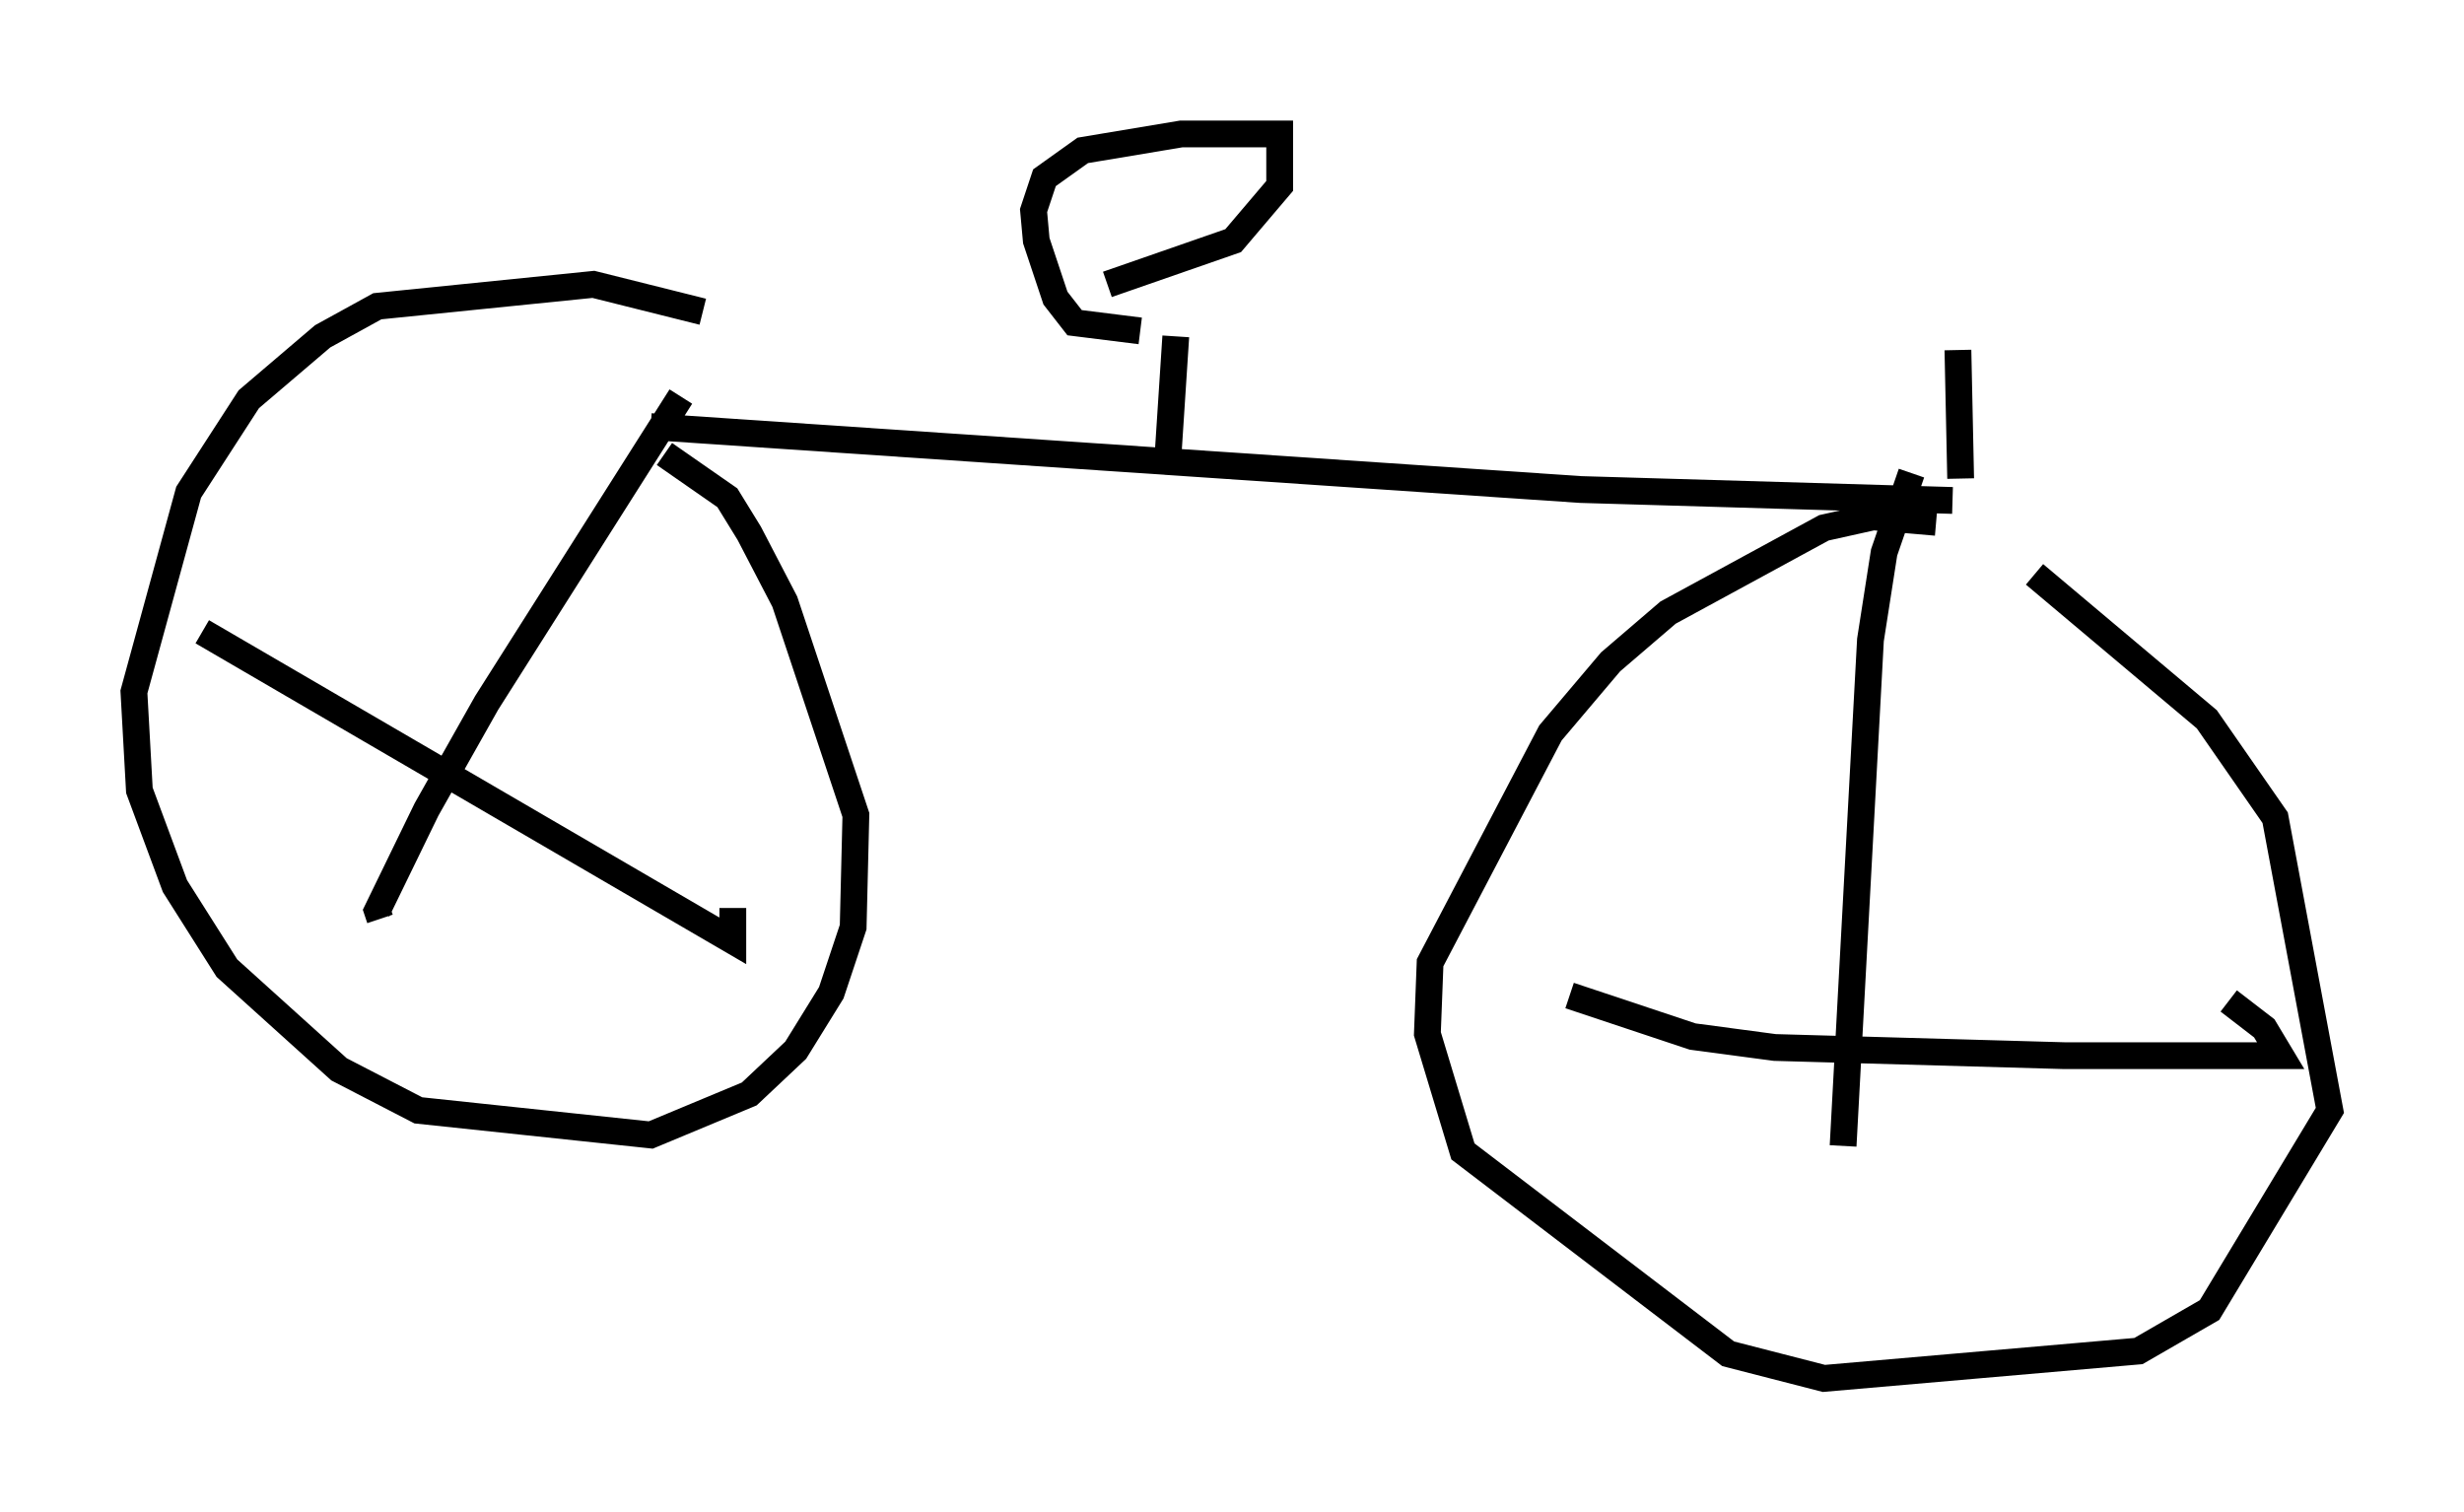 <?xml version="1.0" encoding="utf-8" ?>
<svg baseProfile="full" height="56.448" version="1.1" width="91.974" xmlns="http://www.w3.org/2000/svg" xmlns:ev="http://www.w3.org/2001/xml-events" xmlns:xlink="http://www.w3.org/1999/xlink"><defs /><rect fill="white" height="56.448" width="91.974" x="0" y="0" /><path d="M28.479, 12.758 m-2.246, -1.123 l-4.083, -1.021 -8.065, 0.817 l-2.042, 1.123 -2.756, 2.348 l-2.246, 3.471 -2.042, 7.452 l0.204, 3.675 1.327, 3.573 l1.94, 3.063 4.185, 3.777 l2.96, 1.531 8.677, 0.919 l3.675, -1.531 1.735, -1.633 l1.327, -2.144 0.817, -2.45 l0.102, -4.185 -2.654, -7.963 l-1.327, -2.552 -0.817, -1.327 l-2.348, -1.633 m-17.252, 6.635 l19.804, 11.536 0.0, -1.225 m-1.94, -19.09 l-7.248, 11.433 -2.246, 3.981 l-1.838, 3.777 0.102, 0.306 m10.106, -18.375 l34.709, 2.348 13.883, 0.408 m-0.613, 0.817 l-2.348, -0.204 -1.838, 0.408 l-5.819, 3.165 -2.144, 1.838 l-2.246, 2.654 -4.492, 8.575 l-0.102, 2.654 1.327, 4.39 l9.902, 7.554 3.573, 0.919 l11.74, -1.021 2.654, -1.531 l4.492, -7.452 -2.042, -10.923 l-2.552, -3.675 -6.431, -5.41 m-17.354, 15.721 l4.594, 1.531 3.063, 0.408 l10.821, 0.306 8.065, 0.0 l-0.613, -1.021 -1.327, -1.021 m-11.842, -19.702 l-1.021, 2.96 -0.51, 3.267 l-1.021, 18.886 m-25.215, -25.521 l0.306, -4.696 m-1.327, -0.204 l-2.45, -0.306 -0.715, -0.919 l-0.715, -2.144 -0.102, -1.123 l0.408, -1.225 1.429, -1.021 l3.675, -0.613 3.675, 0.0 l0.0, 1.94 -1.735, 2.042 l-4.696, 1.633 m31.85, 7.248 l-0.102, -4.798 " fill="none" stroke="black" stroke-width="1" /></svg>